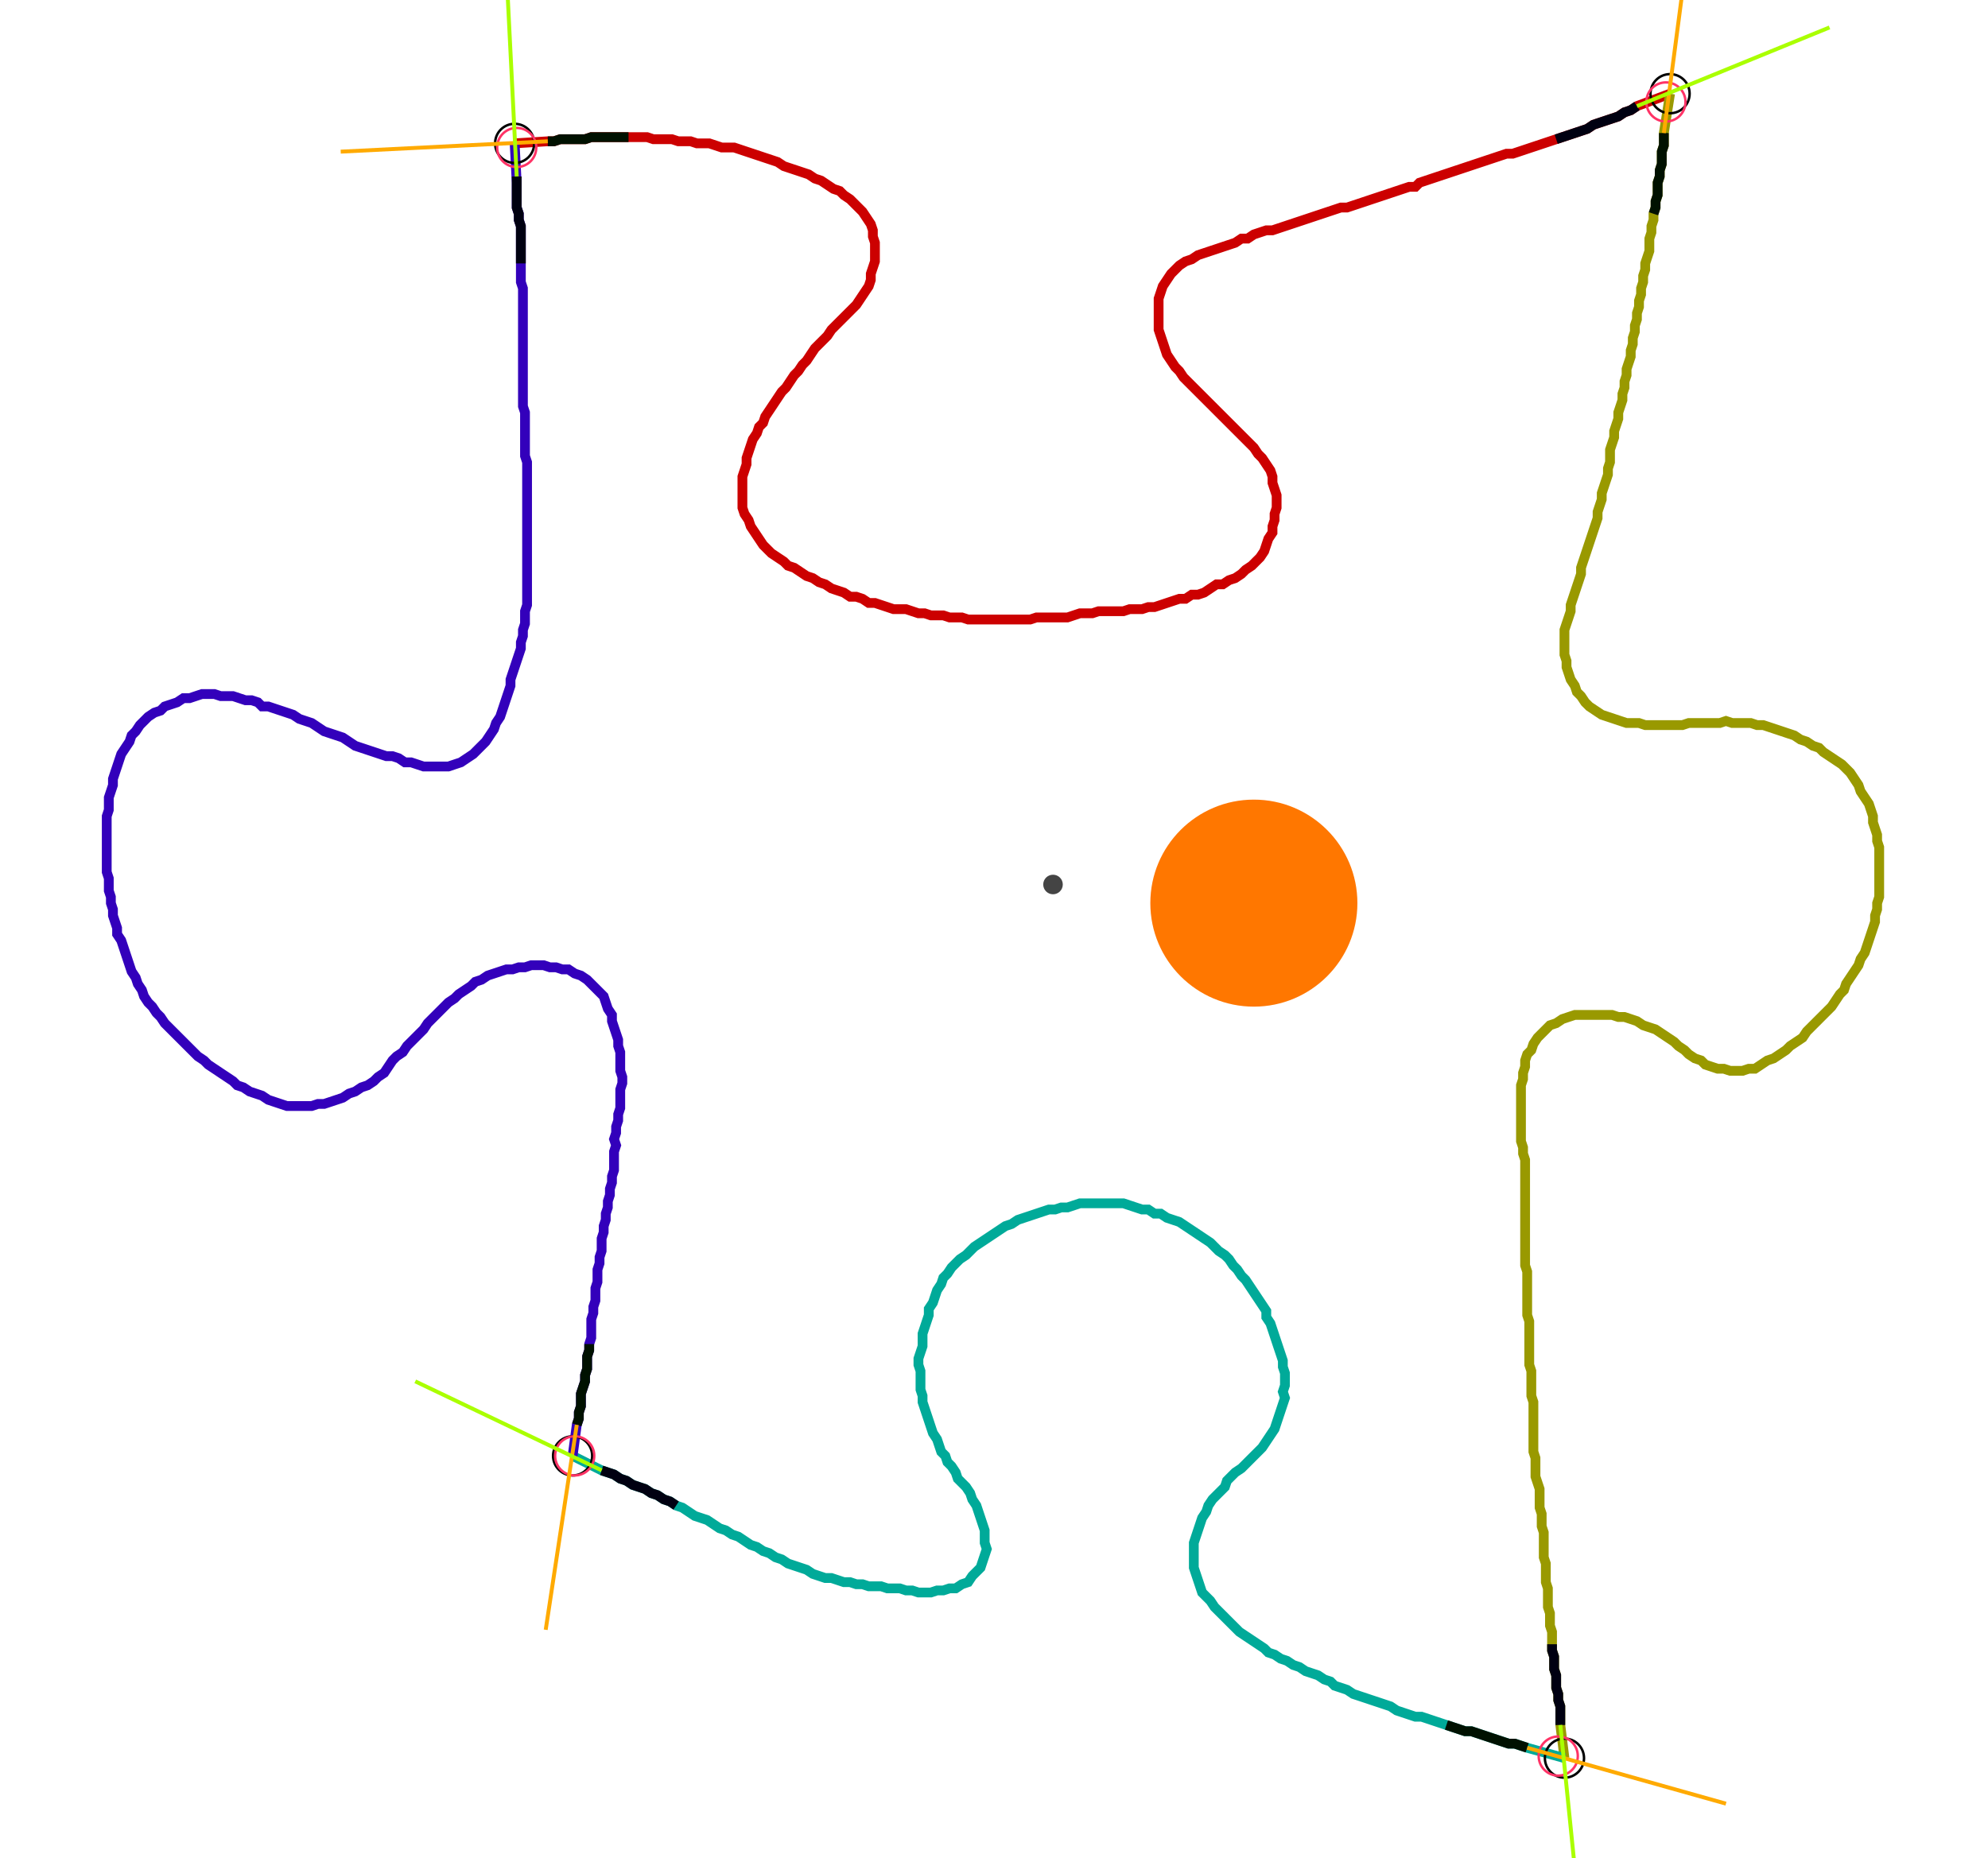 <?xml version="1.0" encoding="UTF-8" standalone="no"?><svg width="545.397" height="509.841" viewBox="-10 -10 201.799 189.947" xmlns="http://www.w3.org/2000/svg" xmlns:xlink="http://www.w3.org/1999/xlink"><polyline points="41.905,4.656 45.291,4.444 45.926,4.444 46.561,4.233 47.196,4.233 47.831,4.233 48.466,4.233 49.101,4.233 49.735,4.021 50.37,4.021 51.005,4.021 51.64,4.021 52.275,4.021 52.91,4.021 53.545,4.021 54.18,4.021 54.815,4.021 55.45,4.021 56.085,4.233 56.72,4.233 57.354,4.233 57.989,4.233 58.624,4.444 59.259,4.444 59.894,4.444 60.529,4.656 61.164,4.656 61.799,4.656 62.434,4.868 63.069,5.079 63.704,5.079 64.339,5.079 64.974,5.291 65.608,5.503 66.243,5.714 66.878,5.926 67.513,6.138 68.148,6.349 68.783,6.561 69.418,6.984 70.053,7.196 70.688,7.407 71.323,7.619 71.958,7.831 72.593,8.254 73.228,8.466 73.862,8.889 74.497,9.312 75.132,9.524 75.556,9.947 76.19,10.37 76.614,10.794 77.037,11.217 77.46,11.64 77.884,12.275 78.307,12.91 78.519,13.545 78.519,14.18 78.73,14.815 78.73,15.45 78.73,16.085 78.73,16.72 78.519,17.354 78.307,17.989 78.307,18.624 78.095,19.259 77.672,19.894 77.249,20.529 76.825,21.164 76.402,21.587 75.979,22.011 75.556,22.434 75.132,22.857 74.709,23.28 74.286,23.704 73.862,24.339 73.439,24.762 73.016,25.185 72.593,25.608 72.169,26.243 71.746,26.878 71.323,27.302 70.899,27.937 70.476,28.36 70.053,28.995 69.63,29.63 69.206,30.053 68.783,30.688 68.36,31.323 67.937,31.958 67.513,32.593 67.302,33.228 66.878,33.651 66.667,34.286 66.243,34.921 66.032,35.556 65.82,36.19 65.608,36.825 65.608,37.46 65.397,38.095 65.185,38.73 65.185,39.365 65.185,40.0 65.185,40.635 65.185,41.27 65.185,41.905 65.397,42.54 65.82,43.175 66.032,43.81 66.455,44.444 66.878,45.079 67.302,45.714 67.725,46.138 68.148,46.561 68.783,46.984 69.418,47.407 69.841,47.831 70.476,48.042 71.111,48.466 71.746,48.889 72.381,49.101 73.016,49.524 73.651,49.735 74.286,50.159 74.921,50.37 75.556,50.582 76.19,51.005 76.825,51.005 77.46,51.217 78.095,51.64 78.73,51.64 79.365,51.852 80.0,52.063 80.635,52.275 81.27,52.275 81.905,52.275 82.54,52.487 83.175,52.698 83.81,52.698 84.444,52.91 85.079,52.91 85.714,52.91 86.349,53.122 86.984,53.122 87.619,53.122 88.254,53.333 88.889,53.333 89.524,53.333 90.159,53.333 90.794,53.333 91.429,53.333 92.063,53.333 92.698,53.333 93.333,53.333 93.968,53.333 94.603,53.333 95.238,53.122 95.873,53.122 96.508,53.122 97.143,53.122 97.778,53.122 98.413,53.122 99.048,52.91 99.683,52.698 100.317,52.698 100.952,52.698 101.587,52.487 102.222,52.487 102.857,52.487 103.492,52.487 104.127,52.487 104.762,52.275 105.397,52.275 106.032,52.275 106.667,52.063 107.302,52.063 107.937,51.852 108.571,51.64 109.206,51.429 109.841,51.217 110.476,51.217 111.111,50.794 111.746,50.794 112.381,50.582 113.016,50.159 113.651,49.735 114.286,49.735 114.921,49.312 115.556,49.101 116.19,48.677 116.614,48.254 117.249,47.831 117.672,47.407 118.095,46.984 118.519,46.349 118.73,45.714 118.942,45.079 119.365,44.444 119.365,43.81 119.577,43.175 119.577,42.54 119.788,41.905 119.788,41.27 119.788,40.635 119.577,40.0 119.365,39.365 119.365,38.73 119.153,38.095 118.73,37.46 118.307,36.825 117.884,36.402 117.46,35.767 117.037,35.344 116.614,34.921 116.19,34.497 115.767,34.074 115.344,33.651 114.921,33.228 114.497,32.804 114.074,32.381 113.651,31.958 113.228,31.534 112.804,31.111 112.381,30.688 111.958,30.265 111.534,29.841 111.111,29.418 110.688,28.995 110.265,28.571 109.841,27.937 109.418,27.513 108.995,26.878 108.571,26.243 108.36,25.608 108.148,24.974 107.937,24.339 107.725,23.704 107.725,23.069 107.725,22.434 107.725,21.799 107.725,21.164 107.725,20.529 107.937,19.894 108.148,19.259 108.571,18.624 108.995,17.989 109.418,17.566 109.841,17.143 110.476,16.72 111.111,16.508 111.746,16.085 112.381,15.873 113.016,15.661 113.651,15.45 114.286,15.238 114.921,15.026 115.556,14.815 116.19,14.392 116.825,14.392 117.46,13.968 118.095,13.757 118.73,13.545 119.365,13.545 120,13.333 120.635,13.122 121.27,12.91 121.905,12.698 122.54,12.487 123.175,12.275 123.81,12.063 124.444,11.852 125.079,11.64 125.714,11.429 126.349,11.217 126.984,11.217 127.619,11.005 128.254,10.794 128.889,10.582 129.524,10.37 130.159,10.159 130.794,9.947 131.429,9.735 132.063,9.524 132.698,9.312 133.333,9.101 133.968,9.101 134.392,8.677 135.026,8.466 135.661,8.254 136.296,8.042 136.931,7.831 137.566,7.619 138.201,7.407 138.836,7.196 139.471,6.984 140.106,6.772 140.741,6.561 141.376,6.349 142.011,6.138 142.646,5.926 143.28,5.714 143.915,5.714 144.55,5.503 145.185,5.291 145.82,5.079 146.455,4.868 147.09,4.656 147.725,4.444 148.36,4.233 148.995,4.021 149.63,3.81 150.265,3.598 150.899,3.386 151.534,3.175 152.169,2.751 152.804,2.54 153.439,2.328 154.074,2.116 154.709,1.905 155.344,1.481 155.979,1.27 156.614,0.847 160.0,-0.423" style="fill:none; stroke:#cc0000; stroke-width:1.0"  /><polyline points="160.0,-0.423 159.365,3.598 159.365,4.233 159.365,4.868 159.153,5.503 159.153,6.138 159.153,6.772 158.942,7.407 158.942,8.042 158.73,8.677 158.73,9.312 158.73,9.947 158.519,10.582 158.519,11.217 158.307,11.852 158.307,12.487 158.095,13.122 158.095,13.757 157.884,14.392 157.884,15.026 157.884,15.661 157.672,16.296 157.46,16.931 157.46,17.566 157.249,18.201 157.249,18.836 157.037,19.471 157.037,20.106 156.825,20.741 156.825,21.376 156.614,22.011 156.614,22.646 156.402,23.28 156.402,23.915 156.19,24.55 156.19,25.185 155.979,25.82 155.979,26.455 155.767,27.09 155.556,27.725 155.556,28.36 155.344,28.995 155.344,29.63 155.132,30.265 155.132,30.899 154.921,31.534 154.709,32.169 154.709,32.804 154.497,33.439 154.286,34.074 154.286,34.709 154.074,35.344 153.862,35.979 153.862,36.614 153.862,37.249 153.651,37.884 153.651,38.519 153.439,39.153 153.228,39.788 153.016,40.423 153.016,41.058 152.804,41.693 152.593,42.328 152.593,42.963 152.381,43.598 152.169,44.233 151.958,44.868 151.746,45.503 151.534,46.138 151.323,46.772 151.111,47.407 150.899,48.042 150.899,48.677 150.688,49.312 150.476,49.947 150.265,50.582 150.053,51.217 149.841,51.852 149.841,52.487 149.63,53.122 149.418,53.757 149.206,54.392 149.206,55.026 149.206,55.661 149.206,56.296 149.206,56.931 149.418,57.566 149.418,58.201 149.63,58.836 149.841,59.471 150.265,60.106 150.476,60.741 150.899,61.164 151.323,61.799 151.746,62.222 152.381,62.646 153.016,63.069 153.651,63.28 154.286,63.492 154.921,63.704 155.556,63.915 156.19,63.915 156.825,63.915 157.46,64.127 158.095,64.127 158.73,64.127 159.365,64.127 160.0,64.127 160.635,64.127 161.27,64.127 161.905,63.915 162.54,63.915 163.175,63.915 163.81,63.915 164.444,63.915 165.079,63.915 165.714,63.704 166.349,63.915 166.984,63.915 167.619,63.915 168.254,63.915 168.889,64.127 169.524,64.127 170.159,64.339 170.794,64.55 171.429,64.762 172.063,64.974 172.698,65.185 173.333,65.608 173.968,65.82 174.603,66.243 175.238,66.455 175.661,66.878 176.296,67.302 176.931,67.725 177.566,68.148 177.989,68.571 178.413,68.995 178.836,69.63 179.259,70.265 179.471,70.899 179.894,71.534 180.317,72.169 180.529,72.804 180.741,73.439 180.741,74.074 180.952,74.709 181.164,75.344 181.164,75.979 181.376,76.614 181.376,77.249 181.376,77.884 181.376,78.519 181.376,79.153 181.376,79.788 181.376,80.423 181.376,81.058 181.376,81.693 181.164,82.328 181.164,82.963 180.952,83.598 180.952,84.233 180.741,84.868 180.529,85.503 180.317,86.138 180.106,86.772 179.894,87.407 179.471,88.042 179.259,88.677 178.836,89.312 178.413,89.947 177.989,90.582 177.778,91.217 177.354,91.64 176.931,92.275 176.508,92.91 176.085,93.333 175.661,93.757 175.238,94.18 174.815,94.603 174.392,95.026 173.968,95.45 173.545,96.085 172.91,96.508 172.275,96.931 171.852,97.354 171.217,97.778 170.582,98.201 169.947,98.413 169.312,98.836 168.677,99.259 168.042,99.259 167.407,99.471 166.772,99.471 166.138,99.471 165.503,99.259 164.868,99.259 164.233,99.048 163.598,98.836 163.175,98.413 162.54,98.201 161.905,97.778 161.481,97.354 160.847,96.931 160.423,96.508 159.788,96.085 159.153,95.661 158.519,95.238 157.884,95.026 157.249,94.815 156.614,94.392 155.979,94.18 155.344,93.968 154.709,93.968 154.074,93.757 153.439,93.757 152.804,93.757 152.169,93.757 151.534,93.757 150.899,93.757 150.265,93.757 149.63,93.968 148.995,94.18 148.36,94.603 147.725,94.815 147.302,95.238 146.878,95.661 146.455,96.085 146.032,96.72 145.82,97.354 145.397,97.778 145.185,98.413 145.185,99.048 144.974,99.683 144.974,100.317 144.762,100.952 144.762,101.587 144.762,102.222 144.762,102.857 144.762,103.492 144.762,104.127 144.762,104.762 144.762,105.397 144.762,106.032 144.762,106.667 144.974,107.302 144.974,107.937 145.185,108.571 145.185,109.206 145.185,109.841 145.185,110.476 145.185,111.111 145.185,111.746 145.185,112.381 145.185,113.016 145.185,113.651 145.185,114.286 145.185,114.921 145.185,115.556 145.185,116.19 145.185,116.825 145.185,117.46 145.185,118.095 145.185,118.73 145.185,119.365 145.397,120 145.397,120.635 145.397,121.27 145.397,121.905 145.397,122.54 145.397,123.175 145.397,123.81 145.397,124.444 145.608,125.079 145.608,125.714 145.608,126.349 145.608,126.984 145.608,127.619 145.608,128.254 145.608,128.889 145.608,129.524 145.82,130.159 145.82,130.794 145.82,131.429 145.82,132.063 145.82,132.698 146.032,133.333 146.032,133.968 146.032,134.603 146.032,135.238 146.032,135.873 146.032,136.508 146.032,137.143 146.032,137.778 146.032,138.413 146.243,139.048 146.243,139.683 146.243,140.317 146.243,140.952 146.455,141.587 146.667,142.222 146.667,142.857 146.667,143.492 146.667,144.127 146.878,144.762 146.878,145.397 146.878,146.032 147.09,146.667 147.09,147.302 147.09,147.937 147.09,148.571 147.09,149.206 147.302,149.841 147.302,150.476 147.302,151.111 147.302,151.746 147.513,152.381 147.513,153.016 147.513,153.651 147.513,154.286 147.725,154.921 147.725,155.556 147.725,156.19 147.937,156.825 147.937,157.46 147.937,158.095 147.937,158.73 148.148,159.365 148.148,160.0 148.148,160.635 148.36,161.27 148.36,161.905 148.36,162.54 148.571,163.175 148.571,163.81 148.783,164.444 148.783,165.079 148.783,165.714 148.783,166.349 149.206,169.735" style="fill:none; stroke:#999900; stroke-width:1.0"  /><polyline points="149.206,169.735 145.397,168.677 144.762,168.466 144.127,168.254 143.492,168.254 142.857,168.042 142.222,167.831 141.587,167.619 140.952,167.407 140.317,167.196 139.683,166.984 139.048,166.984 138.413,166.772 137.778,166.561 137.143,166.349 136.508,166.138 135.873,165.926 135.238,165.714 134.603,165.503 133.968,165.503 133.333,165.291 132.698,165.079 132.063,164.868 131.429,164.444 130.794,164.233 130.159,164.021 129.524,163.81 128.889,163.598 128.254,163.386 127.619,163.175 126.984,162.751 126.349,162.54 125.714,162.328 125.291,161.905 124.656,161.693 124.021,161.27 123.386,161.058 122.751,160.847 122.116,160.423 121.481,160.212 120.847,159.788 120.212,159.577 119.577,159.153 118.942,158.942 118.519,158.519 117.884,158.095 117.249,157.672 116.614,157.249 115.979,156.825 115.556,156.402 115.132,155.979 114.709,155.556 114.286,155.132 113.862,154.709 113.439,154.286 113.016,153.651 112.593,153.228 112.169,152.804 111.958,152.169 111.746,151.534 111.534,150.899 111.323,150.265 111.323,149.63 111.323,148.995 111.323,148.36 111.323,147.725 111.534,147.09 111.746,146.455 111.958,145.82 112.169,145.185 112.593,144.55 112.804,143.915 113.228,143.28 113.651,142.857 114.074,142.434 114.497,142.011 114.709,141.376 115.132,140.952 115.556,140.529 116.19,140.106 116.614,139.683 117.037,139.259 117.46,138.836 117.884,138.413 118.307,137.989 118.73,137.354 119.153,136.72 119.577,136.085 119.788,135.45 120,134.815 120.212,134.18 120.423,133.545 120.635,132.91 120.423,132.275 120.635,131.64 120.635,131.005 120.635,130.37 120.423,129.735 120.423,129.101 120.212,128.466 120,127.831 119.788,127.196 119.577,126.561 119.365,125.926 119.153,125.291 118.73,124.656 118.73,124.021 118.307,123.386 117.884,122.751 117.46,122.116 117.037,121.481 116.614,120.847 116.19,120.423 115.767,119.788 115.344,119.365 114.921,118.73 114.497,118.307 113.862,117.884 113.439,117.46 113.016,117.037 112.381,116.614 111.746,116.19 111.111,115.767 110.476,115.344 109.841,114.921 109.206,114.709 108.571,114.497 107.937,114.074 107.302,114.074 106.667,113.651 106.032,113.651 105.397,113.439 104.762,113.228 104.127,113.016 103.492,113.016 102.857,113.016 102.222,113.016 101.587,113.016 100.952,113.016 100.317,113.016 99.683,113.016 99.048,113.228 98.413,113.439 97.778,113.439 97.143,113.651 96.508,113.651 95.873,113.862 95.238,114.074 94.603,114.286 93.968,114.497 93.333,114.709 92.698,115.132 92.063,115.344 91.429,115.767 90.794,116.19 90.159,116.614 89.524,117.037 88.889,117.46 88.466,117.884 88.042,118.307 87.407,118.73 86.984,119.153 86.561,119.577 86.138,120.212 85.714,120.635 85.503,121.27 85.079,121.905 84.868,122.54 84.656,123.175 84.233,123.81 84.233,124.444 84.021,125.079 83.81,125.714 83.598,126.349 83.598,126.984 83.598,127.619 83.386,128.254 83.175,128.889 83.175,129.524 83.386,130.159 83.386,130.794 83.386,131.429 83.386,132.063 83.598,132.698 83.598,133.333 83.81,133.968 84.021,134.603 84.233,135.238 84.444,135.873 84.656,136.508 85.079,137.143 85.291,137.778 85.503,138.413 85.926,138.836 86.138,139.471 86.561,139.894 86.984,140.529 87.196,141.164 87.619,141.587 88.042,142.011 88.466,142.646 88.677,143.28 89.101,143.915 89.312,144.55 89.524,145.185 89.735,145.82 89.947,146.455 89.947,147.09 89.947,147.725 90.159,148.36 89.947,148.995 89.735,149.63 89.524,150.265 89.101,150.688 88.677,151.111 88.254,151.746 87.619,151.958 86.984,152.381 86.349,152.381 85.714,152.593 85.079,152.593 84.444,152.804 83.81,152.804 83.175,152.804 82.54,152.593 81.905,152.593 81.27,152.381 80.635,152.381 80.0,152.381 79.365,152.169 78.73,152.169 78.095,152.169 77.46,151.958 76.825,151.958 76.19,151.746 75.556,151.746 74.921,151.534 74.286,151.323 73.651,151.323 73.016,151.111 72.381,150.899 71.746,150.476 71.111,150.265 70.476,150.053 69.841,149.841 69.206,149.418 68.571,149.206 67.937,148.783 67.302,148.571 66.667,148.148 66.032,147.937 65.397,147.513 64.762,147.09 64.127,146.878 63.492,146.455 62.857,146.243 62.222,145.82 61.587,145.397 60.952,145.185 60.317,144.974 59.683,144.55 59.048,144.127 58.413,143.915 57.778,143.492 57.143,143.28 56.508,142.857 55.873,142.646 55.238,142.222 54.603,142.011 53.968,141.799 53.333,141.376 52.698,141.164 52.063,140.741 51.429,140.529 50.794,140.317 47.831,138.836" style="fill:none; stroke:#00aa99; stroke-width:1.0"  /><polyline points="47.831,138.836 48.254,135.661 48.466,135.026 48.466,134.392 48.677,133.757 48.677,133.122 48.677,132.487 48.889,131.852 49.101,131.217 49.101,130.582 49.312,129.947 49.312,129.312 49.312,128.677 49.524,128.042 49.524,127.407 49.735,126.772 49.735,126.138 49.735,125.503 49.735,124.868 49.947,124.233 49.947,123.598 50.159,122.963 50.159,122.328 50.159,121.693 50.37,121.058 50.37,120.423 50.37,119.788 50.582,119.153 50.582,118.519 50.794,117.884 50.794,117.249 50.794,116.614 51.005,115.979 51.005,115.344 51.217,114.709 51.217,114.074 51.429,113.439 51.429,112.804 51.64,112.169 51.64,111.534 51.852,110.899 51.852,110.265 52.063,109.63 52.063,108.995 52.063,108.36 52.063,107.725 52.275,107.09 52.063,106.455 52.275,105.82 52.275,105.185 52.487,104.55 52.487,103.915 52.698,103.28 52.698,102.646 52.698,102.011 52.698,101.376 52.91,100.741 52.91,100.106 52.698,99.471 52.698,98.836 52.698,98.201 52.698,97.566 52.487,96.931 52.487,96.296 52.275,95.661 52.063,95.026 51.852,94.392 51.852,93.757 51.429,93.122 51.217,92.487 51.005,91.852 50.582,91.429 50.159,91.005 49.735,90.582 49.312,90.159 48.677,89.735 48.042,89.524 47.407,89.101 46.772,89.101 46.138,88.889 45.503,88.889 44.868,88.677 44.233,88.677 43.598,88.677 42.963,88.889 42.328,88.889 41.693,89.101 41.058,89.101 40.423,89.312 39.788,89.524 39.153,89.735 38.519,90.159 37.884,90.37 37.46,90.794 36.825,91.217 36.19,91.64 35.767,92.063 35.132,92.487 34.709,92.91 34.286,93.333 33.862,93.757 33.439,94.18 33.016,94.603 32.593,95.238 32.169,95.661 31.746,96.085 31.323,96.508 30.899,96.931 30.476,97.566 29.841,97.989 29.418,98.413 28.995,99.048 28.571,99.683 27.937,100.106 27.513,100.529 26.878,100.952 26.243,101.164 25.608,101.587 24.974,101.799 24.339,102.222 23.704,102.434 23.069,102.646 22.434,102.857 21.799,102.857 21.164,103.069 20.529,103.069 19.894,103.069 19.259,103.069 18.624,103.069 17.989,102.857 17.354,102.646 16.72,102.434 16.085,102.011 15.45,101.799 14.815,101.587 14.18,101.164 13.545,100.952 13.122,100.529 12.487,100.106 11.852,99.683 11.217,99.259 10.582,98.836 10.159,98.413 9.524,97.989 9.101,97.566 8.677,97.143 8.254,96.72 7.831,96.296 7.407,95.873 6.984,95.45 6.561,95.026 6.138,94.603 5.714,93.968 5.291,93.545 4.868,92.91 4.444,92.487 4.021,91.852 3.81,91.217 3.386,90.582 3.175,89.947 2.751,89.312 2.54,88.677 2.328,88.042 2.116,87.407 1.905,86.772 1.693,86.138 1.27,85.503 1.27,84.868 1.058,84.233 0.847,83.598 0.847,82.963 0.635,82.328 0.635,81.693 0.423,81.058 0.423,80.423 0.423,79.788 0.212,79.153 0.212,78.519 0.212,77.884 0.212,77.249 0.212,76.614 0.212,75.979 0.212,75.344 0.212,74.709 0.212,74.074 0.212,73.439 0.423,72.804 0.423,72.169 0.423,71.534 0.635,70.899 0.847,70.265 0.847,69.63 1.058,68.995 1.27,68.36 1.481,67.725 1.693,67.09 2.116,66.455 2.54,65.82 2.751,65.185 3.175,64.762 3.598,64.127 4.021,63.704 4.444,63.28 5.079,62.857 5.714,62.646 6.138,62.222 6.772,62.011 7.407,61.799 8.042,61.376 8.677,61.376 9.312,61.164 9.947,60.952 10.582,60.952 11.217,60.952 11.852,61.164 12.487,61.164 13.122,61.164 13.757,61.376 14.392,61.587 15.026,61.587 15.661,61.799 16.085,62.222 16.72,62.222 17.354,62.434 17.989,62.646 18.624,62.857 19.259,63.069 19.894,63.492 20.529,63.704 21.164,63.915 21.799,64.339 22.434,64.762 23.069,64.974 23.704,65.185 24.339,65.397 24.974,65.82 25.608,66.243 26.243,66.455 26.878,66.667 27.513,66.878 28.148,67.09 28.783,67.302 29.418,67.302 30.053,67.513 30.688,67.937 31.323,67.937 31.958,68.148 32.593,68.36 33.228,68.36 33.862,68.36 34.497,68.36 35.132,68.36 35.767,68.148 36.402,67.937 37.037,67.513 37.672,67.09 38.095,66.667 38.519,66.243 38.942,65.82 39.365,65.185 39.788,64.55 40.0,63.915 40.423,63.28 40.635,62.646 40.847,62.011 41.058,61.376 41.27,60.741 41.481,60.106 41.481,59.471 41.693,58.836 41.905,58.201 42.116,57.566 42.328,56.931 42.54,56.296 42.54,55.661 42.751,55.026 42.751,54.392 42.963,53.757 42.963,53.122 42.963,52.487 43.175,51.852 43.175,51.217 43.175,50.582 43.175,49.947 43.175,49.312 43.175,48.677 43.175,48.042 43.175,47.407 43.175,46.772 43.175,46.138 43.175,45.503 43.175,44.868 43.175,44.233 43.175,43.598 43.175,42.963 43.175,42.328 43.175,41.693 43.175,41.058 43.175,40.423 43.175,39.788 43.175,39.153 43.175,38.519 43.175,37.884 43.175,37.249 42.963,36.614 42.963,35.979 42.963,35.344 42.963,34.709 42.963,34.074 42.963,33.439 42.963,32.804 42.963,32.169 42.751,31.534 42.751,30.899 42.751,30.265 42.751,29.63 42.751,28.995 42.751,28.36 42.751,27.725 42.751,27.09 42.751,26.455 42.751,25.82 42.751,25.185 42.751,24.55 42.751,23.915 42.751,23.28 42.751,22.646 42.751,22.011 42.751,21.376 42.751,20.741 42.751,20.106 42.751,19.471 42.54,18.836 42.54,18.201 42.54,17.566 42.54,16.931 42.54,16.296 42.54,15.661 42.54,15.026 42.54,14.392 42.54,13.757 42.54,13.122 42.328,12.487 42.328,11.852 42.116,11.217 42.116,10.582 42.116,9.947 42.116,9.312 42.116,8.677 41.905,4.656" style="fill:none; stroke:#3300bb; stroke-width:1.0"  /><circle cx="41.905" cy="4.656" r="2.0" style="fill:none; stroke:#000000aa; stroke-width:0.25" /><circle cx="160.0" cy="-0.423" r="2.0" style="fill:none; stroke:#000000aa; stroke-width:0.25" /><circle cx="149.206" cy="169.735" r="2.0" style="fill:none; stroke:#000000aa; stroke-width:0.25" /><circle cx="47.831" cy="138.836" r="2.0" style="fill:none; stroke:#000000aa; stroke-width:0.25" /><circle cx="42.116" cy="5.079" r="2.0" style="fill:none; stroke:#ff3366aa; stroke-width:0.25" /><circle cx="159.577" cy="0.423" r="2.0" style="fill:none; stroke:#ff3366aa; stroke-width:0.25" /><circle cx="148.571" cy="169.524" r="2.0" style="fill:none; stroke:#ff3366aa; stroke-width:0.25" /><circle cx="48.042" cy="138.836" r="2.0" style="fill:none; stroke:#ff3366aa; stroke-width:0.25" /><polyline points="53.545,4.021 52.91,4.021 52.275,4.021 51.64,4.021 51.005,4.021 50.37,4.021 49.735,4.021 49.101,4.233 48.466,4.233 47.831,4.233 47.196,4.233 46.561,4.233 45.926,4.444 45.291,4.444" style="fill:none; stroke:#001100; stroke-width:1.0" /><polyline points="42.54,16.931 42.54,16.296 42.54,15.661 42.54,15.026 42.54,14.392 42.54,13.757 42.54,13.122 42.328,12.487 42.328,11.852 42.116,11.217 42.116,10.582 42.116,9.947 42.116,9.312 42.116,8.677 42.116,8.042" style="fill:none; stroke:#000011; stroke-width:1.0" /><polyline points="158.307,11.852 158.519,11.217 158.519,10.582 158.73,9.947 158.73,9.312 158.73,8.677 158.942,8.042 158.942,7.407 159.153,6.772 159.153,6.138 159.153,5.503 159.365,4.868 159.365,4.233 159.365,3.598" style="fill:none; stroke:#001100; stroke-width:1.0" /><polyline points="148.36,4.233 148.995,4.021 149.63,3.81 150.265,3.598 150.899,3.386 151.534,3.175 152.169,2.751 152.804,2.54 153.439,2.328 154.074,2.116 154.709,1.905 155.344,1.481 155.979,1.27 156.614,0.847" style="fill:none; stroke:#000011; stroke-width:1.0" /><polyline points="137.143,166.349 137.778,166.561 138.413,166.772 139.048,166.984 139.683,166.984 140.317,167.196 140.952,167.407 141.587,167.619 142.222,167.831 142.857,168.042 143.492,168.254 144.127,168.254 144.762,168.466 145.397,168.677" style="fill:none; stroke:#001100; stroke-width:1.0" /><polyline points="147.937,158.095 147.937,158.73 148.148,159.365 148.148,160.0 148.148,160.635 148.36,161.27 148.36,161.905 148.36,162.54 148.571,163.175 148.571,163.81 148.783,164.444 148.783,165.079 148.783,165.714 148.783,166.349" style="fill:none; stroke:#000011; stroke-width:1.0" /><polyline points="49.524,127.407 49.524,128.042 49.312,128.677 49.312,129.312 49.312,129.947 49.101,130.582 49.101,131.217 48.889,131.852 48.677,132.487 48.677,133.122 48.677,133.757 48.466,134.392 48.466,135.026 48.254,135.661" style="fill:none; stroke:#001100; stroke-width:1.0" /><polyline points="58.413,143.915 57.778,143.492 57.143,143.28 56.508,142.857 55.873,142.646 55.238,142.222 54.603,142.011 53.968,141.799 53.333,141.376 52.698,141.164 52.063,140.741 51.429,140.529 50.794,140.317" style="fill:none; stroke:#000011; stroke-width:1.0" /><polyline points="45.291,4.444 24.127,5.503" style="fill:none; stroke:#ffaa00; stroke-width:0.4" /><polyline points="42.116,8.042 41.058,-13.122" style="fill:none; stroke:#aaff00; stroke-width:0.4" /><polyline points="159.365,3.598 162.116,-17.354" style="fill:none; stroke:#ffaa00; stroke-width:0.4" /><polyline points="156.614,0.847 176.296,-7.196" style="fill:none; stroke:#aaff00; stroke-width:0.4" /><polyline points="145.397,168.677 165.714,174.392" style="fill:none; stroke:#ffaa00; stroke-width:0.4" /><polyline points="148.783,166.349 150.899,187.302" style="fill:none; stroke:#aaff00; stroke-width:0.4" /><polyline points="48.254,135.661 45.079,156.614" style="fill:none; stroke:#ffaa00; stroke-width:0.4" /><polyline points="50.794,140.317 31.746,131.217" style="fill:none; stroke:#aaff00; stroke-width:0.4" /><circle cx="96.931" cy="80.423" r="1.0" style="fill:#444444; stroke-width:0" /><circle cx="117.46" cy="82.328" r="10.582" style="fill:#ff770022; stroke-width:0" /><circle cx="117.46" cy="82.328" r="1.0" style="fill:#ff7700; stroke-width:0" /></svg>
